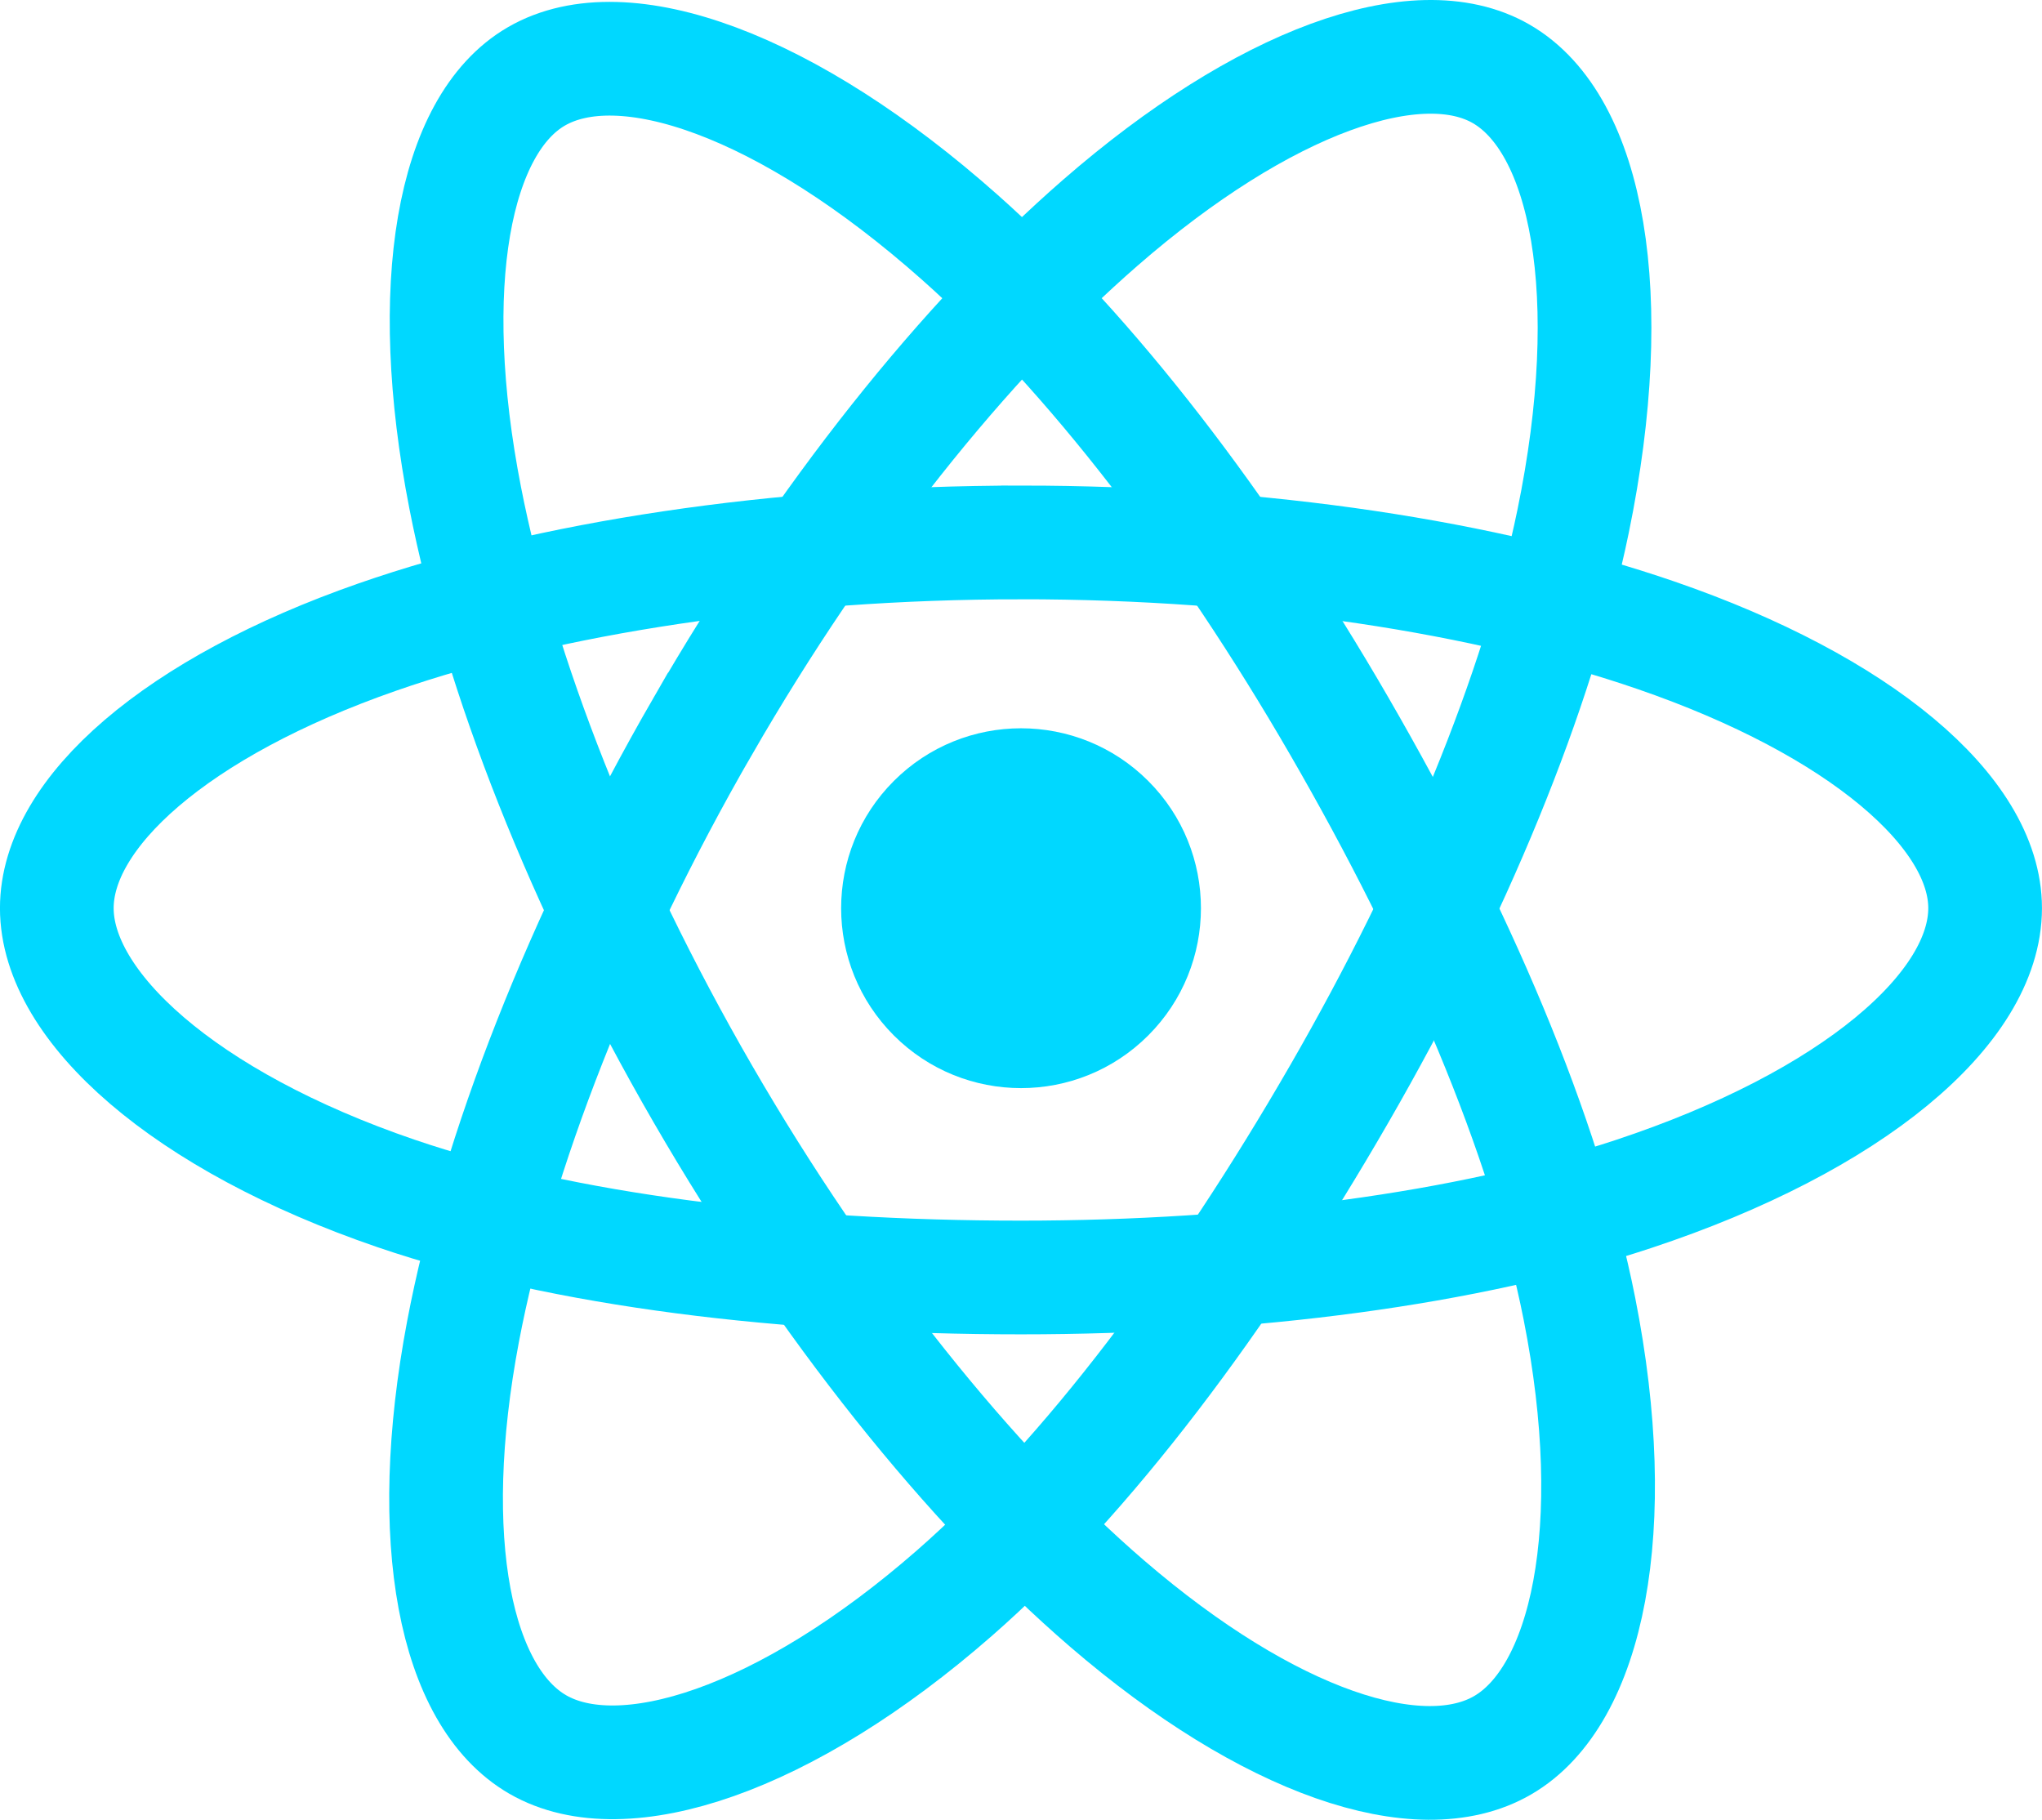 <svg id="Layer_2" data-name="Layer 2" xmlns="http://www.w3.org/2000/svg" viewBox="0 0 2599.85 2316.72"><defs><style>.cls-1{fill:#00d8ff;}.cls-2{fill:none;stroke:#00d8ff;stroke-miterlimit:10;stroke-width:144.75px;}</style></defs><circle class="cls-1" cx="1809.34" cy="1807.14" r="229.05" transform="translate(-1257.27 1157.76) rotate(-45)"/><path class="cls-2" d="M1809.34,1341.47c307.46,0,593.13,44.13,808.47,118.24,259.48,89.31,419,224.73,419,347.35,0,127.77-169.1,271.66-447.72,363.93-210.66,69.79-487.92,106.28-779.79,106.28-299.29,0-582.61-34.22-795.69-107-269.54-92.12-431.9-237.83-431.9-363.18,0-121.64,152.37-256,408.21-345.16,216.18-75.31,508.89-120.43,819.38-120.43Z" transform="translate(-509.38 -650.94)"/><path class="cls-2" d="M1404,1575.67c153.58-266.36,334.56-491.78,506.39-641.27,207-180.15,404-250.7,510.24-189.46,110.67,63.81,150.86,282.18,91.59,569.74-44.81,217.39-151.69,475.73-297.55,728.62-149.49,259.25-320.71,487.61-490.18,635.82-214.44,187.49-421.84,255.31-530.38,192.72-105.37-60.79-145.64-259.86-95.15-526.07,42.69-225.11,149.87-501.16,305-770.1Z" transform="translate(-509.38 -650.94)"/><path class="cls-2" d="M1404.38,2043.83c-154-266.14-259-535.45-302.7-759-52.68-269.32-15.44-475.28,90.68-536.67,110.59-64,319.81,10.22,539.32,205.13,166,147.38,336.38,369,482.62,621.67,149.94,259,262.35,521.37,306,742.17,55.33,279.46,10.52,493-97.94,555.74-105.29,60.93-297.86-3.56-503.29-180.31-173.49-149.34-359.16-380.05-514.71-648.76Z" transform="translate(-509.38 -650.94)"/></svg>